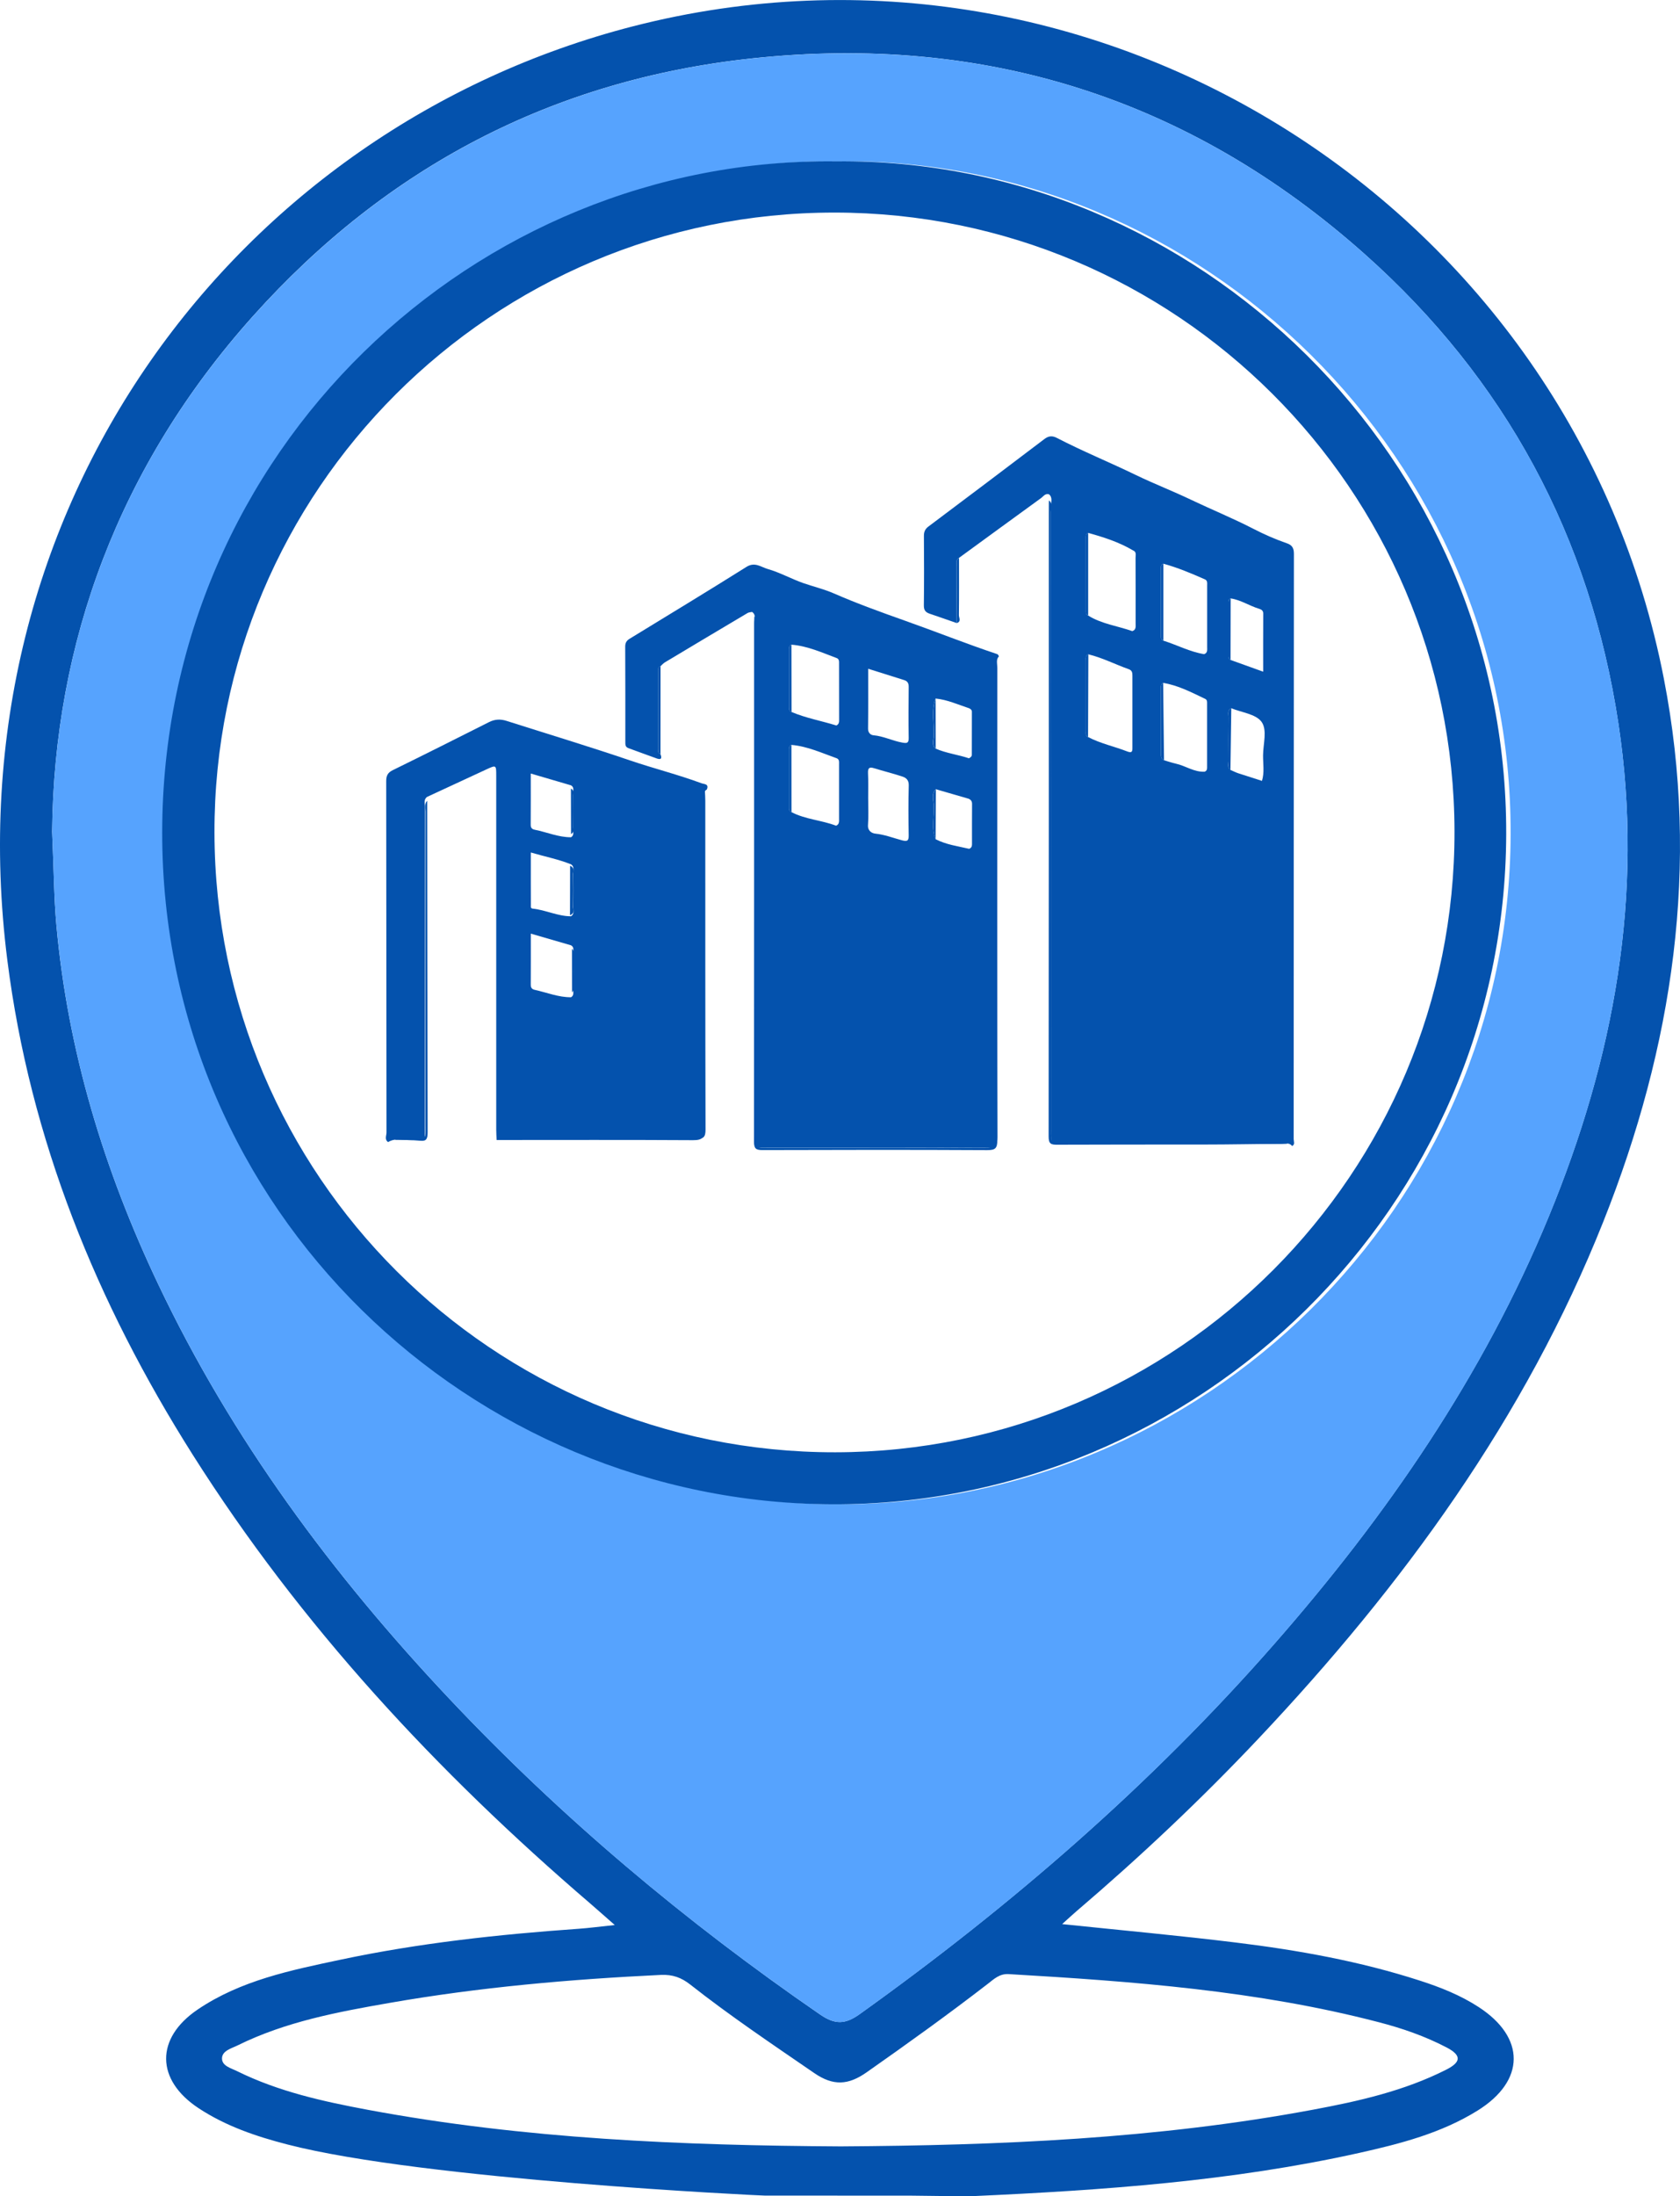 <?xml version="1.0" encoding="utf-8"?>
<!-- Generator: Adobe Illustrator 28.3.0, SVG Export Plug-In . SVG Version: 6.00 Build 0)  -->
<svg version="1.1" id="Layer_1" xmlns="http://www.w3.org/2000/svg" xmlns:xlink="http://www.w3.org/1999/xlink" x="0px" y="0px"
	 viewBox="0 0 292.41 382.15" style="enable-background:new 0 0 292.41 382.15;" xml:space="preserve">
<style type="text/css">
	.st0{fill:#FFFFFF;}
	.st1{fill:#0452AD;}
	.st2{fill:#56A3FE;}
	.st3{fill:#3B3B3D;}
	.st4{fill:#FEFEFE;}
</style>
<g>
	<path class="st1" d="M50.04,373.16c-5.44-1.4-10.75-3.2-15.48-6.32c-7.45-4.91-7.55-12.16-0.15-17.17
		c7.49-5.07,16.23-6.84,24.87-8.67c13.67-2.9,27.54-4.4,41.47-5.38c1.83-0.13,3.66-0.38,6.25-0.65c-1.78-1.56-3.04-2.69-4.32-3.79
		c-26.64-22.85-50.33-48.32-69.16-78.08c-16.71-26.42-28.28-54.79-32.24-85.99C-8.76,88.05,41.43,22.25,110.17,4.58
		c80.85-20.79,163.45,31.41,179.43,113.51c6.33,32.52,1.6,63.99-10.54,94.49c-13.61,34.2-34.91,63.33-59.98,89.91
		c-10.02,10.62-20.63,20.62-31.74,30.1c-0.72,0.62-1.42,1.27-2.47,2.22c10.45,1.09,20.33,1.99,30.18,3.2
		c10.88,1.33,21.66,3.26,32.13,6.65c3.56,1.15,7.03,2.53,10.18,4.58c8.19,5.31,8.15,12.83-0.17,18.01
		c-6.33,3.94-13.46,5.78-20.64,7.38c-22.11,4.92-44.59,6.49-67.14,7.51c-1.25,0.06-10.16-0.08-10.88-0.08
		c-8.47-0.01-16.94-0.01-25.42-0.01C132.39,382.05,73.71,379.28,50.04,373.16z M9.07,144.7c0.3,6.81,0.32,11.52,0.74,16.25
		c1.99,21.97,8.3,42.67,17.72,62.5c12.79,26.94,30.35,50.59,50.71,72.18c19.46,20.64,41.1,38.81,64.49,54.9
		c2.6,1.79,4.35,1.76,6.9-0.06c26.34-18.84,50.68-39.9,72.06-64.3c19.68-22.44,36.45-46.76,47.87-74.47
		c11.35-27.53,16.64-55.99,12.13-85.78c-4.92-32.52-19.64-59.89-44.19-81.73c-30.42-27.06-66.17-38.35-106.6-34.03
		c-34.65,3.71-63.65,18.93-86.88,44.86C20.67,81.1,9.4,111.87,9.07,144.7z M146.33,373.49c27.56-0.17,55.05-1.31,82.22-6.39
		c7.95-1.48,15.84-3.26,23.15-6.95c2.57-1.3,2.79-2.47,0.06-3.89c-3.78-1.97-7.76-3.34-11.86-4.4c-21.09-5.49-42.69-7.08-64.34-8.35
		c-1.59-0.09-2.54,0.85-3.6,1.67c-6.9,5.33-13.98,10.41-21.12,15.42c-3.19,2.24-5.8,2.41-9.12,0.13
		c-7.29-5.01-14.63-9.93-21.58-15.4c-1.54-1.21-3.05-1.77-5.1-1.68c-15.82,0.76-31.57,2.14-47.17,4.86
		c-9.06,1.58-18.14,3.27-26.5,7.4c-1.07,0.53-2.69,0.92-2.73,2.24c-0.04,1.35,1.59,1.73,2.65,2.26c7.21,3.56,14.99,5.27,22.82,6.73
		C91.29,372.2,118.78,373.33,146.33,373.49z"/>
	<path class="st2" d="M9.07,144.7c0.34-32.83,11.6-63.6,34.96-89.67c23.24-25.93,52.23-41.15,86.88-44.86
		c40.43-4.32,76.18,6.97,106.6,34.03c24.55,21.83,39.27,49.2,44.19,81.73c4.5,29.78-0.78,58.25-12.13,85.78
		c-11.42,27.71-28.19,52.03-47.87,74.47c-21.39,24.4-45.72,45.46-72.06,64.3c-2.54,1.82-4.3,1.84-6.9,0.06
		c-23.39-16.08-45.03-34.25-64.49-54.9c-20.36-21.59-37.92-45.24-50.71-72.18c-9.42-19.83-15.74-40.53-17.72-62.5
		C9.38,156.22,9.36,151.51,9.07,144.7z M146.31,28.08C83.42,27.29,29.02,78.41,29,144.87c-0.02,65.86,53.71,116.65,116.61,116.89
		c63.72,0.25,117.11-51.72,117.32-116.57C263.13,79.54,208.92,27.42,146.31,28.08z"/>
</g>
<path class="st1" d="M145.54,28.08c62.61-0.66,116.83,51.47,116.62,117.11c-0.2,64.86-53.59,116.82-117.32,116.57
	c-62.9-0.24-116.63-51.03-116.61-116.89C28.26,78.41,82.66,27.29,145.54,28.08z M37.33,144.89
	c0.11,59.66,48.43,107.88,108.04,107.82c59.54-0.06,107.93-48.6,107.79-108.13C253.02,85.17,204.7,37,145.25,36.99
	C85.63,36.97,37.21,85.37,37.33,144.89z"/>
<g>
	<path class="st1" d="M182.58,86.01c-0.68-0.19-0.99,0.39-1.42,0.69c-4.76,3.45-9.5,6.92-14.25,10.38c-0.64,0.36-0.38,0.99-0.39,1.5
		c-0.02,3.28-0.01,6.56,0,9.84c-1.57-0.55-3.14-1.1-4.71-1.63c-0.7-0.24-1.02-0.6-1.01-1.44c0.05-4.02,0.04-8.04,0.01-12.06
		c-0.01-0.74,0.2-1.23,0.8-1.68c6.74-5.05,13.47-10.13,20.18-15.22c0.72-0.55,1.36-0.6,2.14-0.2c4.53,2.35,9.25,4.27,13.84,6.5
		c3.13,1.51,6.42,2.78,9.57,4.29c3.59,1.71,7.27,3.21,10.82,5.04c1.84,0.95,3.81,1.82,5.81,2.51c0.9,0.31,1.24,0.8,1.24,1.83
		c-0.03,33.96-0.03,67.92-0.04,101.87c0,0.39,0.28,0.9-0.27,1.19c-0.51-0.68-1.24-0.38-1.86-0.38c-12.62-0.02-25.24-0.01-37.86-0.02
		c-2.42,0-2.24,0.37-2.24-2.23c0-36.24,0-72.49-0.02-108.73C182.92,87.37,183.26,86.59,182.58,86.01z M214.31,123.24
		c-0.76,0.35-0.48,1.04-0.49,1.6c-0.03,2.54-0.03,5.08-0.01,7.61c0,0.52-0.23,1.12,0.35,1.52c0.46,0.2,0.9,0.43,1.38,0.59
		c1.37,0.45,2.74,0.88,4.11,1.32c0.45-1.46,0.18-2.95,0.19-4.43c0.01-2,0.78-4.45-0.29-5.88
		C218.54,124.24,216.11,123.98,214.31,123.24z M214.2,104.13c-0.39,0.16-0.39,0.5-0.39,0.84c0,3.01-0.01,6.02,0,9.02
		c0,0.33,0,0.68,0.38,0.85c1.82,0.65,3.64,1.31,5.67,2.04c0-3.46-0.01-6.8,0.01-10.13c0-0.51-0.33-0.7-0.7-0.81
		C217.47,105.43,215.98,104.39,214.2,104.13z M202.6,132.29c0.68,0.2,1.36,0.43,2.05,0.59c1.7,0.37,3.19,1.5,5.02,1.4
		c0.48-0.17,0.43-0.59,0.43-0.97c0.01-3.59,0.01-7.18,0-10.77c0-0.37,0.06-0.8-0.42-0.97c-2.33-1.11-4.63-2.32-7.23-2.74
		c-0.36,0.18-0.39,0.51-0.39,0.85c0,3.83,0.01,7.67,0,11.5C202.06,131.65,202.12,132.07,202.6,132.29z M202.49,98.09
		c-0.47,0.18-0.43,0.59-0.43,0.97c0,3.81,0,7.62,0.01,11.44c0,0.38-0.06,0.8,0.42,0.98c2.38,0.75,4.6,1.94,7.09,2.35
		c0.64-0.22,0.53-0.77,0.53-1.26c0.01-3.56,0.01-7.12,0-10.67c0-0.43,0.1-0.92-0.47-1.12C207.3,99.75,204.95,98.76,202.49,98.09z
		 M189.38,128.25c2.17,1.14,4.58,1.63,6.85,2.52c0.94,0.37,0.87-0.23,0.87-0.81c0-4.12,0-8.23,0-12.35c0-0.52-0.03-0.95-0.65-1.17
		c-2.35-0.83-4.57-1.99-7.01-2.58c-0.57,0.22-0.44,0.72-0.44,1.14c-0.01,4.08-0.01,8.16,0,12.24
		C188.99,127.62,188.91,128.04,189.38,128.25z M197.2,95.77c-2.43-1.44-5.09-2.29-7.79-3.04c-0.48,0.18-0.42,0.6-0.42,0.97
		c0,4.15,0,8.29,0.01,12.44c0,0.37-0.07,0.8,0.41,0.98c2.36,1.46,5.12,1.8,7.67,2.7c0.71-0.24,0.58-0.84,0.58-1.38
		c0-3.79,0.01-7.58-0.01-11.38C197.65,96.59,197.85,96.02,197.2,95.77z"/>
	<path class="st1" d="M114.96,131.24c0.27,0.65,0.17,1.02-0.62,0.75c-1.66-0.59-3.31-1.21-4.97-1.81c-0.55-0.2-0.53-0.62-0.53-1.08
		c0-5.53,0.01-11.06-0.02-16.59c0-0.64,0.23-1.03,0.75-1.35c6.8-4.16,13.61-8.28,20.36-12.52c1.46-0.92,2.54,0.04,3.69,0.37
		c2.14,0.61,4.12,1.73,6.21,2.46c1.76,0.61,3.62,1.05,5.33,1.8c4.03,1.76,8.19,3.26,12.31,4.72c5.39,1.91,10.7,4.03,16.12,5.84
		c0.12,0.04,0.19,0.24,0.28,0.36c-0.57,0.63-0.28,1.39-0.28,2.08c-0.02,27.2-0.03,54.4,0.02,81.61c0,1.49-0.39,1.86-1.86,1.86
		c-12.74-0.06-25.47-0.03-38.21-0.04c-2.55,0-2.22,0.23-2.22-2.24c-0.01-29.66,0-59.32-0.02-88.98c0-0.67,0.37-1.46-0.4-2
		c-0.26,0.06-0.56,0.06-0.78,0.19c-4.81,2.85-9.61,5.72-14.4,8.59c-0.28,0.17-0.5,0.43-0.74,0.65c-0.51,0.17-0.42,0.59-0.42,0.97
		c0,4.46,0,8.92,0.01,13.38C114.55,130.63,114.46,131.06,114.96,131.24z M162.85,146.03c1.83,0.95,3.86,1.21,5.83,1.67
		c0.37-0.13,0.5-0.41,0.5-0.77c0-2.35-0.01-4.69,0.01-7.04c0-0.46-0.19-0.72-0.58-0.9c-1.91-0.55-3.82-1.1-5.73-1.66
		c-0.83,0.85-0.4,1.91-0.36,2.84C162.62,142.12,162.03,144.12,162.85,146.03z M168.65,131.95c0.24-0.14,0.5-0.29,0.5-0.61
		c0.01-2.5,0.01-4.99,0.01-7.49c0-0.31-0.22-0.49-0.49-0.61c-1.92-0.63-3.78-1.49-5.83-1.69c-0.83,2.19-0.18,4.46-0.34,6.69
		c-0.05,0.66-0.35,1.45,0.34,2.02C164.72,131.08,166.75,131.31,168.65,131.95z M137.76,141.32c2.44,1.27,5.23,1.39,7.76,2.36
		c0.6-0.24,0.52-0.77,0.52-1.26c0-3.15,0-6.3,0-9.45c0-0.37,0.08-0.79-0.37-1.01c-2.6-0.92-5.12-2.1-7.92-2.34
		c-0.39,0.15-0.4,0.5-0.4,0.83c0,3.35-0.01,6.71,0,10.06C137.35,140.84,137.35,141.19,137.76,141.32z M137.75,112.18
		c-0.39,0.16-0.4,0.5-0.4,0.84c0,3.35,0,6.7,0,10.05c0,0.34,0.02,0.68,0.42,0.82c2.51,1.07,5.2,1.54,7.8,2.35
		c0.43-0.19,0.49-0.56,0.48-0.97c0-3.35,0-6.7-0.01-10.05c0-0.29-0.07-0.55-0.36-0.69C143.08,113.56,140.55,112.4,137.75,112.18z
		 M151.11,138.85c0,1.56,0.09,3.13-0.03,4.67c-0.09,1.06,0.65,1.47,1.27,1.54c1.62,0.16,3.1,0.75,4.64,1.16
		c0.85,0.22,1.19,0.16,1.17-0.85c-0.05-2.89-0.07-5.79,0.01-8.69c0.03-0.93-0.44-1.34-1.13-1.56c-1.63-0.53-3.29-0.95-4.93-1.45
		c-0.83-0.26-1.06,0-1.03,0.84C151.15,135.96,151.11,137.41,151.11,138.85z M151.11,116.37c0,3.64,0.02,7.04-0.02,10.43
		c-0.01,0.73,0.47,1.1,0.92,1.14c1.76,0.15,3.34,0.98,5.05,1.28c0.76,0.13,1.11,0.13,1.1-0.8c-0.05-2.95-0.03-5.91,0-8.86
		c0.01-0.65-0.18-1.04-0.82-1.23C155.35,117.71,153.37,117.08,151.11,116.37z"/>
	<path class="st1" d="M86.44,198.37c-0.03-0.61-0.07-1.22-0.07-1.83c0-20.53,0-41.07,0-61.6c0-1.84-0.01-1.84-1.73-1.05
		c-3.44,1.59-6.87,3.18-10.31,4.78c-0.67,0.51-0.35,1.24-0.35,1.86c-0.02,18.52-0.02,37.03-0.03,55.55c0,2.6,0.28,2.19-2.35,2.3
		c-1.35,0.06-2.76-0.44-4.05,0.35c-0.66-0.45-0.28-1.13-0.28-1.67c-0.03-20.37-0.02-40.75-0.05-61.12c0-0.96,0.25-1.48,1.13-1.92
		c5.61-2.75,11.19-5.56,16.77-8.37c1.01-0.51,2-0.55,3.05-0.21c7.19,2.29,14.41,4.47,21.55,6.9c4.09,1.39,8.29,2.44,12.34,3.94
		c0.5,0.19,1.37,0.09,0.97,1.09c-0.77,0.47-0.4,1.22-0.4,1.83c-0.02,19.05-0.04,38.1,0.02,57.15c0,1.6-0.41,2.06-2.03,2.05
		C109.23,198.33,97.84,198.37,86.44,198.37z M99.4,173.53c0.55-0.34,0.36-0.89,0.36-1.36c0.02-2.11,0.02-4.23,0-6.34
		c0-0.46,0.21-1.03-0.38-1.34c-2.28-0.66-4.56-1.32-6.99-2.03c0,3.07,0.01,5.96-0.01,8.85c0,0.53,0.16,0.81,0.69,0.93
		C95.17,172.7,97.2,173.55,99.4,173.53z M99.39,150.4c-2.22-0.89-4.55-1.34-7-2.06c0,3.15-0.01,6.15,0.01,9.15
		c0,0.21-0.09,0.58,0.32,0.62c2.26,0.23,4.35,1.33,6.66,1.33c0.63-0.37,0.37-0.99,0.38-1.51c0.03-2,0.03-4,0-6.01
		C99.74,151.41,100,150.79,99.39,150.4z M99.39,145.69c0.56-0.33,0.35-0.89,0.36-1.36c0.02-2.11,0.02-4.23,0-6.34
		c0-0.47,0.21-1.03-0.38-1.34c-2.27-0.67-4.55-1.34-6.99-2.05c0,3.11,0.01,6.01-0.01,8.9c0,0.55,0.21,0.79,0.74,0.89
		C95.21,144.81,97.21,145.7,99.39,145.69z"/>
	<path class="st1" d="M131.3,107.26c0.75,0.53,0.39,1.32,0.39,1.99c0.02,29.41,0.01,58.82,0.02,88.24c0,2.45-0.33,2.22,2.18,2.22
		c12.5,0.01,25-0.02,37.49,0.04c1.44,0.01,1.83-0.36,1.83-1.84c-0.05-26.97-0.04-53.95-0.02-80.92c0-0.69-0.28-1.44,0.28-2.06
		c0.03,1.16,0.08,2.32,0.08,3.48c0,26.64-0.01,53.29,0.04,79.93c0,1.46-0.33,1.8-1.77,1.79c-13.05-0.07-26.09-0.05-39.14-0.01
		c-1.14,0-1.44-0.28-1.44-1.45c0.03-30.19,0.03-60.38,0.03-90.57C131.27,107.81,131.29,107.53,131.3,107.26z"/>
	<path class="st1" d="M86.77,197.37c11.35-0.01,22.17,0.31,33.52,0.37c1.62,0.01,2.02-0.44,2.02-2.02
		c-0.06-18.78-0.04-37.56-0.02-56.34c0-0.6-0.37-1.34,0.4-1.8c0.03,0.6,0.07,1.21,0.07,1.81c0,19.06-0.01,38.12,0.04,57.17
		c0,1.3-0.33,1.61-1.62,1.61c-11.18-0.05-23.23-0.08-34.41-0.11C86.32,198.05,86.43,197.37,86.77,197.37z"/>
	<path class="st1" d="M182.58,87.07c0.67,0.58,0.33,1.35,0.33,2.02c0.02,35.8,0.02,71.61,0.02,107.41c0,2.56-0.18,2.2,2.2,2.2
		c12.42,0.01,24.77-0.39,37.19-0.37c0.53,0,1.05,0.02,1.5,0.44c0.08,0.07,0.15,0.15,0.22,0.25c-5,0.03-9.82,0.14-14.82,0.14
		c-8.41,0.01-16.81-0.01-25.22,0.03c-1.08,0.01-1.48-0.17-1.48-1.39c0.04-36.75,0.03-73.49,0.03-110.24
		C182.55,87.4,182.57,87.24,182.58,87.07z"/>
	<path class="st1" d="M68.74,198.34c1.03-0.78,2.34-0.22,3.42-0.28c2.11-0.12,1.89,0.29,1.89-2.27c0.01-18.2,0-36.41,0.02-54.61
		c0-0.61-0.25-1.33,0.28-1.83c0.02,19.2,0.03,38.4,0.08,57.61c0,1.19-0.19,1.64-1.23,1.54C71.78,198.37,70.17,198.36,68.74,198.34z"
		/>
	<path class="st1" d="M114.96,131.24c-0.5-0.18-0.4-0.61-0.4-0.98c0-4.46-0.01-8.92-0.01-13.38c0-0.38-0.09-0.81,0.42-0.97
		C114.96,121.01,114.96,126.12,114.96,131.24z"/>
	<path class="st1" d="M166.53,108.42c0-3.28-0.02-6.56,0-9.84c0-0.51-0.25-1.14,0.39-1.5c0,3.32,0.02,6.64-0.02,9.96
		C166.89,107.49,167.36,108.16,166.53,108.42z"/>
	<path class="st1" d="M189.4,92.73c0,4.8,0,9.59,0,14.39c-0.48-0.18-0.41-0.61-0.41-0.98c-0.01-4.15-0.01-8.29-0.01-12.44
		C188.99,93.33,188.92,92.91,189.4,92.73z"/>
	<path class="st1" d="M189.43,113.86c-0.02,4.8-0.04,9.59-0.05,14.39c-0.47-0.21-0.39-0.63-0.39-1.01c-0.01-4.08-0.01-8.16,0-12.24
		C188.99,114.58,188.87,114.08,189.43,113.86z"/>
	<path class="st1" d="M202.49,98.09c0,4.46,0,8.92,0,13.38c-0.48-0.18-0.42-0.6-0.42-0.98c-0.01-3.81-0.01-7.62-0.01-11.44
		C202.06,98.69,202.02,98.28,202.49,98.09z"/>
	<path class="st1" d="M202.45,118.83c0.05,4.49,0.1,8.97,0.15,13.46c-0.48-0.22-0.54-0.64-0.54-1.11c0.01-3.83,0-7.67,0-11.5
		C202.06,119.35,202.09,119.01,202.45,118.83z"/>
	<path class="st1" d="M214.2,104.13c-0.01,3.57-0.01,7.14-0.02,10.71c-0.37-0.17-0.38-0.52-0.38-0.85c0-3.01,0-6.02,0-9.02
		C213.81,104.63,213.82,104.29,214.2,104.13z"/>
	<path class="st1" d="M214.31,123.24c-0.05,3.58-0.1,7.16-0.15,10.74c-0.57-0.4-0.34-1-0.35-1.52c-0.02-2.54-0.02-5.08,0.01-7.61
		C213.83,124.28,213.55,123.59,214.31,123.24z"/>
	<path class="st1" d="M137.75,129.62c0,3.9,0.01,7.8,0.01,11.71c-0.41-0.13-0.42-0.48-0.42-0.82c0-3.35,0-6.71,0-10.06
		C137.35,130.11,137.36,129.77,137.75,129.62z"/>
	<path class="st1" d="M137.75,112.18c0.01,3.9,0.01,7.81,0.02,11.71c-0.4-0.14-0.42-0.48-0.42-0.82c0-3.35,0-6.7,0-10.05
		C137.35,112.68,137.36,112.33,137.75,112.18z"/>
	<path class="st1" d="M162.85,121.56c0,2.9,0.01,5.81,0.01,8.71c-0.69-0.57-0.39-1.36-0.34-2.02
		C162.67,126.02,162.02,123.75,162.85,121.56z"/>
	<path class="st1" d="M162.89,137.33c-0.01,2.9-0.02,5.8-0.04,8.7c-0.82-1.91-0.23-3.91-0.32-5.87
		C162.49,139.24,162.06,138.18,162.89,137.33z"/>
	<path class="st1" d="M99.39,145.14c-0.01-2.64-0.01-5.28-0.02-7.92c0.58,0.28,0.37,0.77,0.38,1.18c0.02,1.85,0.02,3.7,0,5.56
		C99.75,144.36,99.95,144.84,99.39,145.14z"/>
	<path class="st1" d="M99.21,159.26c0.01-2.87,0.01-5.74,0.02-8.61c0.84,0.37,0.49,0.96,0.5,1.45c0.04,1.91,0.04,3.82,0,5.72
		C99.72,158.31,100.09,158.9,99.21,159.26z"/>
	<path class="st1" d="M99.57,172.68c0-2.53-0.01-5.05-0.01-7.58c0.33,0.26,0.21,0.73,0.21,1.12c0.01,1.77,0.01,3.54,0,5.31
		C99.77,171.94,99.88,172.4,99.57,172.68z"/>
</g>
</svg>
